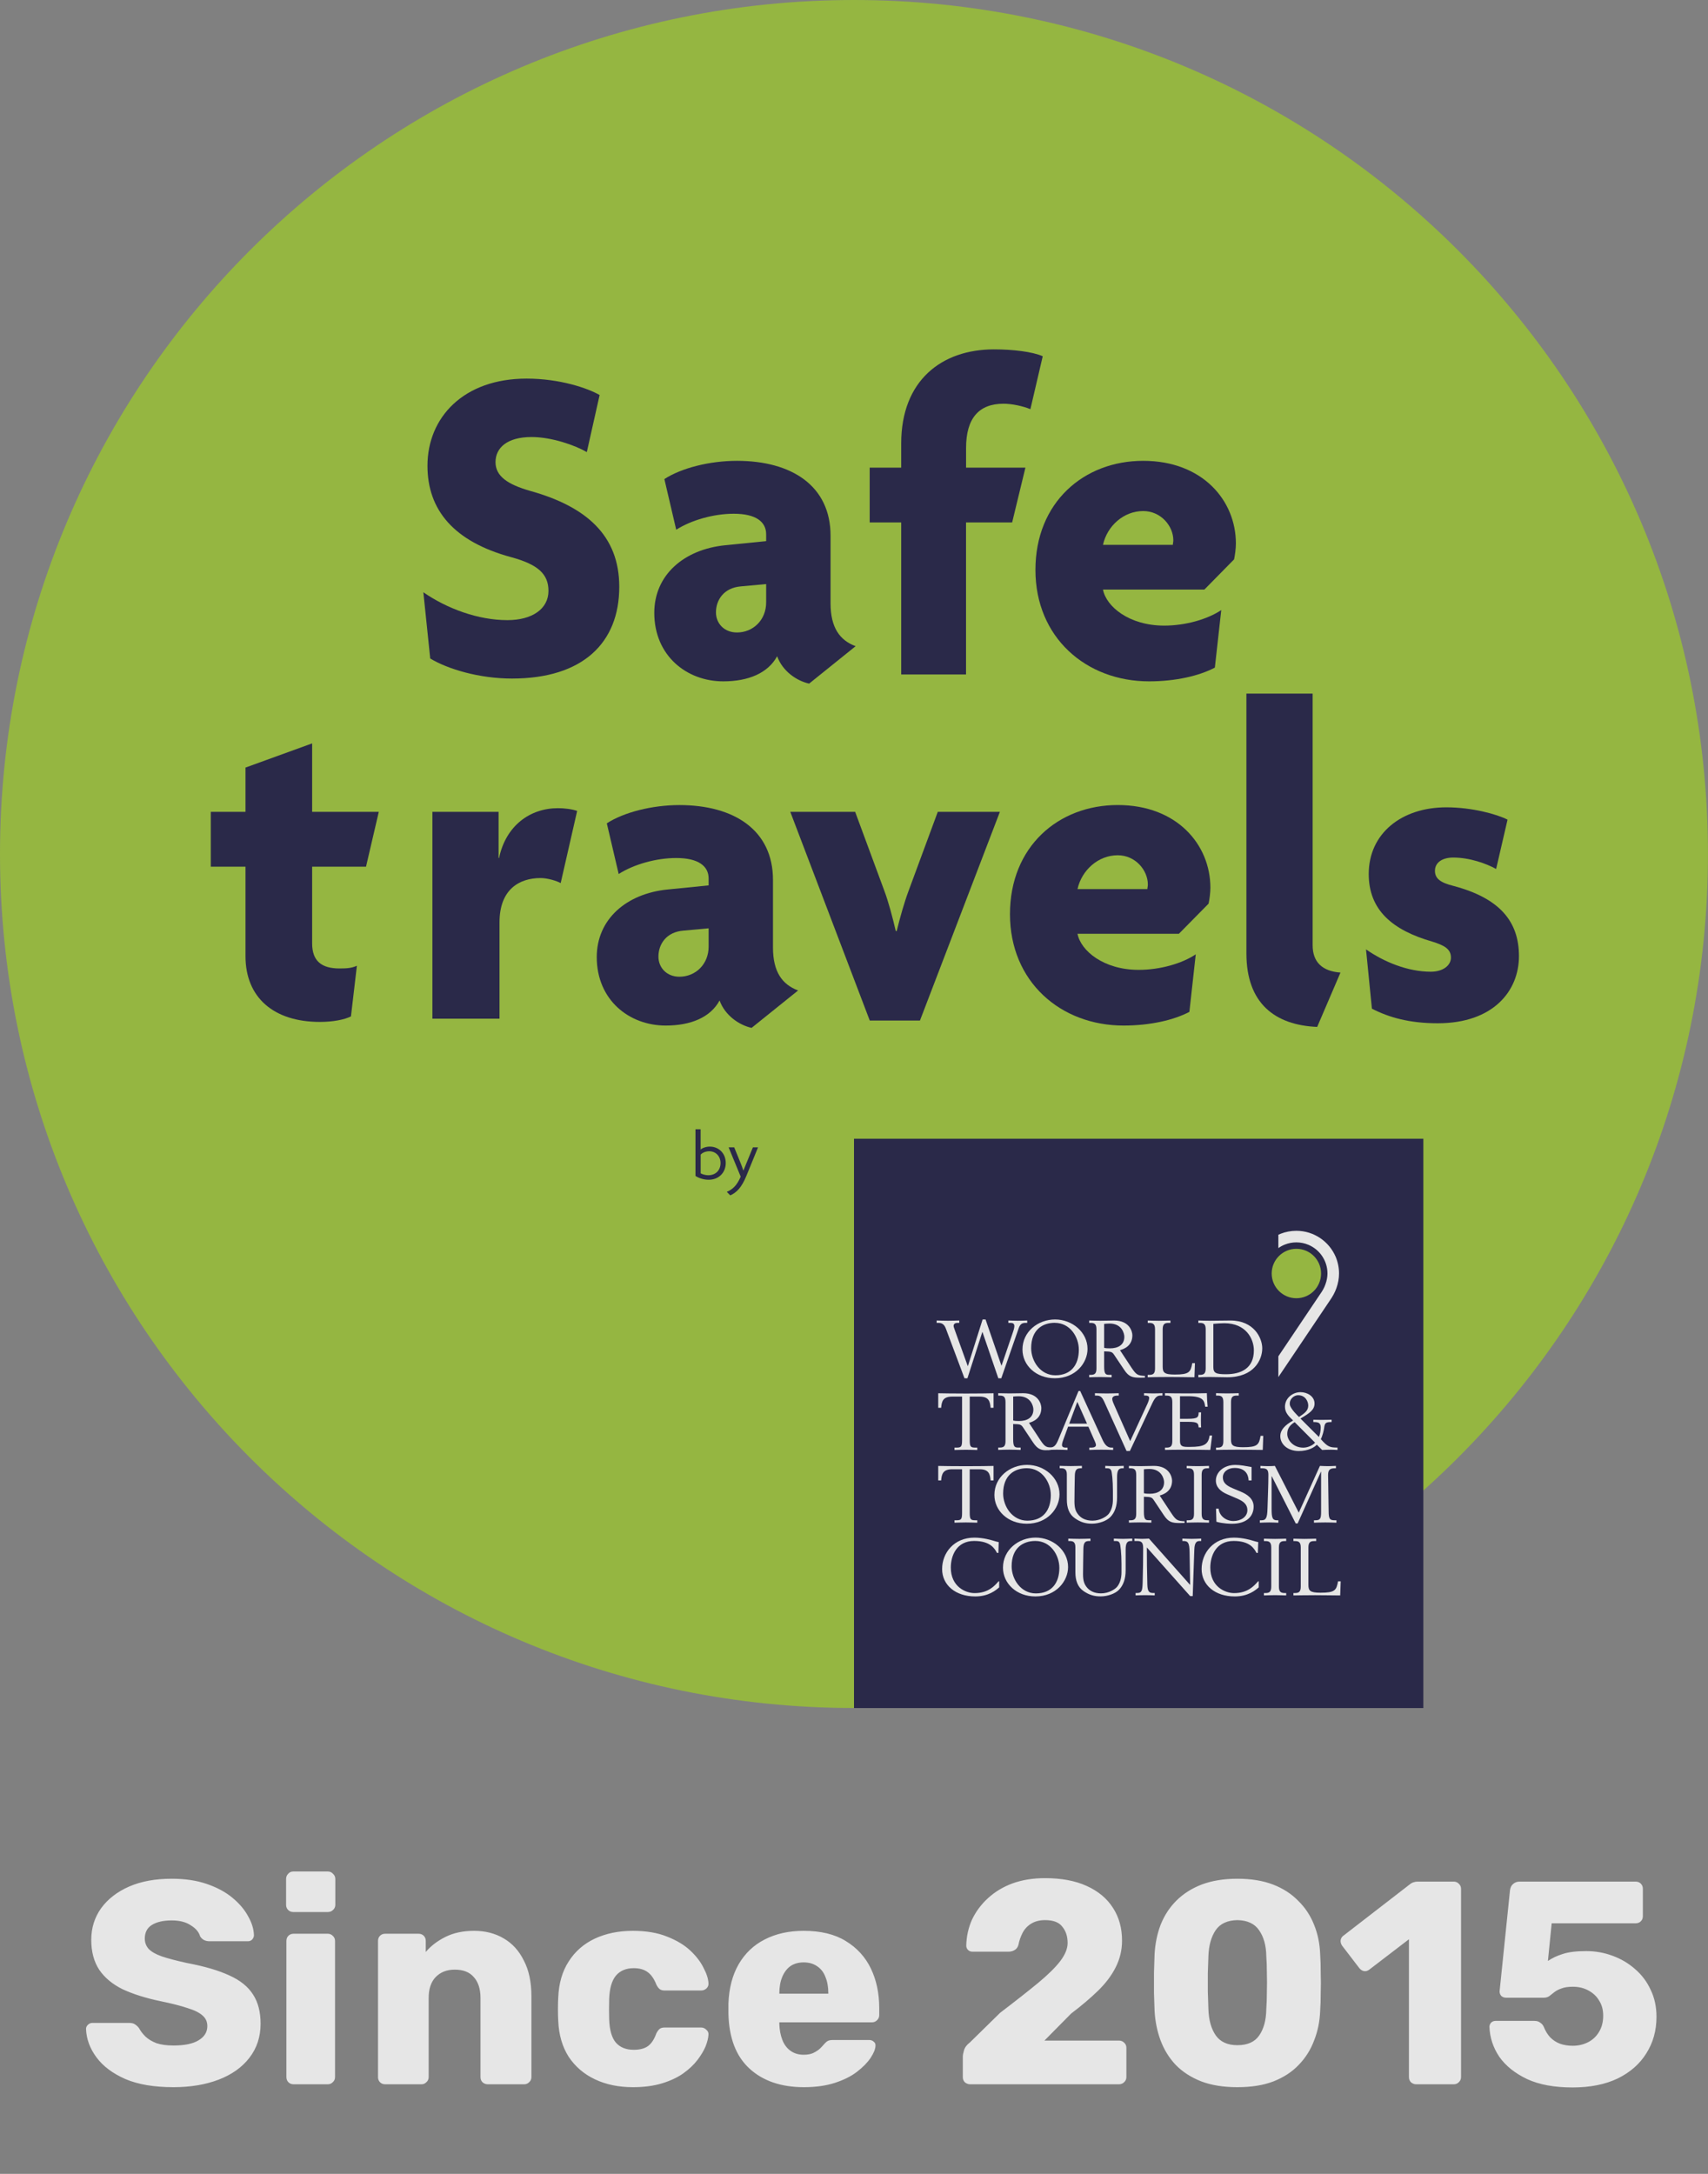 <svg width="44" height="56" viewBox="0 0 44 56" fill="none" xmlns="http://www.w3.org/2000/svg">
<rect x="0" y="0" width="44" height="56" fill="#808080" stroke="none"/>
<g opacity="0.8">
<g clip-path="url(#clip0_147_52961)">
<path d="M22 43.999C34.15 43.999 43.999 34.15 43.999 22C43.999 9.85 34.15 0 22 0C9.85 0 0 9.85 0 22C0 34.15 9.85 43.999 22 43.999Z" fill="#9AC331"/>
<path d="M36.667 29.334H22V44H36.667V29.334Z" fill="#14133B"/>
<path d="M24.13 34.017C24.215 34.019 24.321 34.023 24.421 34.023C24.521 34.023 24.616 34.019 24.712 34.017V34.078H24.672C24.618 34.078 24.566 34.094 24.566 34.157C24.566 34.179 24.58 34.215 24.596 34.261L24.929 35.187H24.935L25.313 33.99H25.389L25.797 35.177H25.802L26.086 34.343C26.102 34.3 26.131 34.212 26.131 34.163C26.131 34.098 26.095 34.078 26.028 34.078H25.976V34.017C26.044 34.019 26.137 34.023 26.22 34.023C26.303 34.023 26.383 34.019 26.462 34.017V34.078H26.422C26.335 34.078 26.28 34.105 26.242 34.218L25.794 35.505H25.718L25.31 34.315H25.305L24.922 35.505H24.846L24.366 34.224C24.321 34.105 24.255 34.078 24.173 34.078H24.129V34.017H24.13Z" fill="white"/>
<path d="M27.18 33.99C27.626 33.99 28.016 34.321 28.016 34.748C28.016 35.109 27.711 35.505 27.173 35.505C26.689 35.505 26.34 35.171 26.34 34.764C26.34 34.306 26.738 33.99 27.18 33.99ZM27.173 34.076C26.859 34.076 26.564 34.253 26.564 34.729C26.564 35.062 26.802 35.428 27.187 35.428C27.601 35.428 27.792 35.148 27.792 34.77C27.792 34.44 27.566 34.077 27.174 34.077" fill="white"/>
<path d="M28.059 35.417H28.098C28.202 35.417 28.246 35.382 28.246 35.249V34.247C28.246 34.114 28.202 34.079 28.098 34.079H28.059V34.017C28.137 34.019 28.245 34.023 28.346 34.023C28.495 34.023 28.604 34.017 28.702 34.017C29.098 34.017 29.171 34.302 29.171 34.397C29.171 34.666 28.965 34.748 28.852 34.781L29.152 35.237C29.276 35.421 29.311 35.434 29.494 35.444V35.487C29.451 35.487 29.411 35.49 29.369 35.49C29.171 35.49 29.079 35.467 28.961 35.288L28.698 34.896C28.646 34.82 28.618 34.817 28.444 34.812V35.2C28.444 35.395 28.483 35.417 28.572 35.417H28.637V35.479C28.538 35.478 28.444 35.473 28.346 35.473C28.247 35.473 28.137 35.477 28.059 35.479V35.417ZM28.444 34.72C28.482 34.733 28.538 34.734 28.596 34.734C28.797 34.734 28.964 34.65 28.964 34.437C28.964 34.346 28.897 34.095 28.585 34.095C28.532 34.095 28.489 34.1 28.444 34.104V34.721V34.72Z" fill="white"/>
<path d="M29.567 35.417H29.607C29.71 35.417 29.755 35.383 29.755 35.25V34.248C29.755 34.114 29.71 34.079 29.607 34.079H29.567V34.018C29.645 34.019 29.753 34.024 29.854 34.024C29.955 34.024 30.047 34.019 30.152 34.018V34.079H30.1C29.997 34.079 29.952 34.114 29.952 34.248V35.202C29.952 35.355 29.988 35.409 30.264 35.409C30.631 35.409 30.674 35.349 30.714 35.115H30.783L30.77 35.479C30.573 35.476 30.319 35.472 30.122 35.472C29.86 35.472 29.644 35.476 29.566 35.479V35.417L29.567 35.417Z" fill="white"/>
<path d="M30.871 35.417H30.912C31.014 35.417 31.06 35.382 31.06 35.249V34.247C31.06 34.114 31.014 34.079 30.912 34.079H30.871V34.017C30.95 34.019 31.057 34.023 31.158 34.023C31.338 34.023 31.519 34.017 31.698 34.017C32.304 34.017 32.517 34.468 32.517 34.733C32.517 35.033 32.301 35.479 31.616 35.479C31.479 35.479 31.317 35.472 31.158 35.472C31.058 35.472 30.95 35.476 30.871 35.479V35.416V35.417ZM31.257 35.215C31.257 35.374 31.328 35.401 31.584 35.401C31.977 35.401 32.301 35.245 32.301 34.787C32.301 34.487 32.097 34.087 31.542 34.087C31.448 34.087 31.353 34.095 31.257 34.103V35.215Z" fill="white"/>
<path d="M24.589 37.291H24.641C24.762 37.291 24.784 37.265 24.784 37.096V35.977H24.528C24.288 35.977 24.259 36.104 24.245 36.265H24.17V35.891C24.237 35.893 24.591 35.898 24.883 35.898C25.151 35.898 25.519 35.894 25.595 35.891V36.265H25.519C25.505 36.105 25.476 35.977 25.237 35.977H24.981V37.096C24.981 37.265 25.003 37.291 25.124 37.291H25.176V37.353C25.091 37.351 24.995 37.347 24.883 37.347C24.77 37.347 24.674 37.351 24.589 37.353V37.291Z" fill="white"/>
<path d="M25.715 37.29H25.755C25.859 37.29 25.903 37.255 25.903 37.122V36.12C25.903 35.986 25.859 35.951 25.755 35.951H25.715V35.89C25.794 35.891 25.901 35.895 26.001 35.895C26.151 35.895 26.26 35.89 26.358 35.89C26.755 35.89 26.826 36.174 26.826 36.269C26.826 36.538 26.62 36.621 26.508 36.653L26.808 37.109C26.932 37.294 26.967 37.283 27.149 37.294V37.337C27.118 37.345 27.042 37.352 26.999 37.356C26.834 37.368 26.734 37.339 26.615 37.161L26.354 36.769C26.302 36.692 26.272 36.688 26.1 36.684V37.072C26.1 37.267 26.138 37.29 26.228 37.29H26.293V37.351C26.195 37.349 26.1 37.344 26.001 37.344C25.903 37.344 25.793 37.348 25.715 37.351V37.29V37.29ZM26.101 36.592C26.139 36.604 26.195 36.606 26.253 36.606C26.455 36.606 26.621 36.522 26.621 36.309C26.621 36.218 26.553 35.968 26.242 35.968C26.189 35.968 26.146 35.972 26.101 35.976V36.592Z" fill="white"/>
<path d="M27.002 37.291H27.029C27.152 37.291 27.202 37.24 27.271 37.069L27.784 35.833H27.827L28.403 37.091C28.457 37.21 28.526 37.291 28.629 37.291H28.676V37.352C28.591 37.348 28.489 37.345 28.372 37.345C28.255 37.345 28.146 37.348 28.062 37.352V37.291H28.118C28.189 37.291 28.233 37.268 28.233 37.224C28.233 37.196 28.21 37.14 28.201 37.122L28.038 36.752H27.515L27.396 37.077C27.381 37.117 27.358 37.179 27.358 37.224C27.358 37.261 27.381 37.291 27.451 37.291H27.5V37.352C27.422 37.348 27.33 37.345 27.224 37.345C27.139 37.345 27.056 37.348 27.002 37.352V37.291ZM27.753 36.112L27.544 36.674H28.003L27.753 36.112Z" fill="white"/>
<path d="M28.208 35.89C28.298 35.892 28.41 35.896 28.515 35.896C28.62 35.896 28.727 35.892 28.82 35.89V35.951H28.788C28.685 35.951 28.653 35.993 28.653 36.035C28.653 36.072 28.667 36.112 28.7 36.187L29.115 37.124L29.557 36.168C29.584 36.109 29.604 36.051 29.604 36.01C29.604 35.969 29.566 35.95 29.514 35.95H29.472V35.889C29.541 35.891 29.628 35.895 29.709 35.895C29.789 35.895 29.868 35.892 29.946 35.889V35.95H29.904C29.821 35.95 29.765 35.977 29.686 36.144L29.107 37.378H29.021L28.45 36.117C28.392 35.99 28.351 35.951 28.25 35.951H28.207V35.89H28.208Z" fill="white"/>
<path d="M30.012 37.291H30.052C30.156 37.291 30.2 37.256 30.2 37.122V36.12C30.2 35.986 30.156 35.951 30.052 35.951H30.012V35.889C30.083 35.891 30.339 35.895 30.563 35.895C30.828 35.895 30.933 35.892 31.09 35.889C31.094 36.016 31.098 36.128 31.11 36.238H31.047C31.025 36.094 31.009 35.967 30.612 35.967H30.398V36.549H30.592C30.866 36.549 30.874 36.506 30.879 36.384H30.942C30.939 36.431 30.937 36.495 30.937 36.585C30.937 36.666 30.939 36.731 30.942 36.772H30.879C30.868 36.669 30.865 36.627 30.612 36.627H30.398V37.119C30.398 37.242 30.447 37.273 30.591 37.273H30.651C31.028 37.273 31.126 37.207 31.162 36.98H31.225C31.209 37.107 31.196 37.226 31.179 37.351C31.045 37.349 30.805 37.345 30.563 37.345C30.285 37.345 30.083 37.349 30.012 37.351V37.289V37.291Z" fill="white"/>
<path d="M31.326 37.291H31.367C31.469 37.291 31.515 37.256 31.515 37.122V36.12C31.515 35.986 31.469 35.951 31.367 35.951H31.326V35.889C31.405 35.891 31.512 35.895 31.613 35.895C31.714 35.895 31.806 35.892 31.912 35.889V35.951H31.86C31.756 35.951 31.712 35.986 31.712 36.12V37.074C31.712 37.228 31.748 37.281 32.024 37.281C32.391 37.281 32.434 37.221 32.474 36.988H32.543L32.53 37.351C32.332 37.349 32.079 37.345 31.882 37.345C31.62 37.345 31.405 37.349 31.326 37.351V37.289V37.291Z" fill="white"/>
<path d="M33.831 36.572C33.892 36.573 33.943 36.577 34.031 36.577C34.17 36.577 34.246 36.573 34.304 36.572V36.633C34.148 36.633 34.129 36.651 34.109 36.799C34.102 36.848 34.071 36.986 34.026 37.073C34.201 37.272 34.259 37.29 34.455 37.29V37.352C34.407 37.349 34.347 37.345 34.291 37.345C34.19 37.345 34.125 37.349 34.06 37.352L33.923 37.217C33.856 37.286 33.704 37.379 33.457 37.379C33.17 37.379 32.982 37.202 32.982 36.997C32.982 36.836 33.099 36.714 33.312 36.592C33.204 36.49 33.102 36.392 33.102 36.241C33.102 36.013 33.302 35.863 33.503 35.863C33.675 35.863 33.864 35.968 33.864 36.156C33.864 36.315 33.74 36.404 33.501 36.542L33.976 37.017C34.005 36.957 34.023 36.855 34.023 36.772C34.023 36.645 33.953 36.633 33.833 36.633V36.572H33.831ZM33.352 36.635C33.202 36.726 33.161 36.828 33.161 36.939C33.161 37.095 33.313 37.292 33.573 37.292C33.701 37.292 33.83 37.224 33.877 37.163L33.351 36.634L33.352 36.635ZM33.444 35.941C33.336 35.941 33.213 36.038 33.227 36.179C33.237 36.286 33.439 36.479 33.464 36.502C33.598 36.412 33.702 36.344 33.702 36.209C33.702 36.1 33.626 35.942 33.445 35.942" fill="white"/>
<path d="M24.589 39.163H24.641C24.762 39.163 24.784 39.137 24.784 38.968V37.849H24.528C24.288 37.849 24.259 37.977 24.245 38.137H24.17V37.763C24.237 37.766 24.591 37.77 24.883 37.77C25.151 37.77 25.519 37.766 25.595 37.763V38.137H25.519C25.505 37.977 25.476 37.849 25.237 37.849H24.981V38.968C24.981 39.137 25.003 39.163 25.124 39.163H25.176V39.225C25.091 39.224 24.995 39.219 24.883 39.219C24.77 39.219 24.674 39.224 24.589 39.225V39.163Z" fill="white"/>
<path d="M26.458 37.736C26.904 37.736 27.294 38.067 27.294 38.494C27.294 38.855 26.989 39.252 26.451 39.252C25.967 39.252 25.617 38.917 25.617 38.511C25.617 38.052 26.017 37.736 26.458 37.736ZM26.452 37.822C26.138 37.822 25.842 37.999 25.842 38.475C25.842 38.808 26.08 39.173 26.465 39.173C26.88 39.173 27.07 38.894 27.07 38.516C27.07 38.185 26.844 37.822 26.452 37.822Z" fill="white"/>
<path d="M27.87 37.824H27.827C27.742 37.828 27.69 37.855 27.688 38.027C27.685 38.243 27.679 38.461 27.679 38.676C27.679 38.85 27.71 38.931 27.771 39.009C27.84 39.101 27.959 39.173 28.144 39.173C28.342 39.173 28.511 39.064 28.563 38.996C28.634 38.904 28.67 38.776 28.67 38.631V38.413C28.67 38.138 28.644 37.918 28.626 37.879C28.601 37.832 28.576 37.824 28.52 37.824H28.473V37.761C28.536 37.764 28.626 37.768 28.708 37.768C28.791 37.768 28.867 37.763 28.948 37.761V37.824H28.914C28.834 37.824 28.777 37.852 28.777 38.047V38.573C28.777 38.792 28.722 38.961 28.602 39.082C28.509 39.177 28.315 39.251 28.129 39.251C27.966 39.251 27.836 39.212 27.695 39.114C27.542 39.012 27.483 38.842 27.483 38.628V37.981C27.483 37.85 27.421 37.823 27.339 37.823H27.299V37.761C27.391 37.763 27.487 37.767 27.586 37.767C27.685 37.767 27.776 37.762 27.871 37.761V37.823L27.87 37.824Z" fill="white"/>
<path d="M29.082 39.163H29.122C29.225 39.163 29.27 39.128 29.27 38.995V37.993C29.27 37.859 29.225 37.824 29.122 37.824H29.082V37.762C29.16 37.765 29.268 37.769 29.369 37.769C29.52 37.769 29.627 37.762 29.726 37.762C30.122 37.762 30.194 38.048 30.194 38.142C30.194 38.41 29.988 38.493 29.875 38.526L30.176 38.982C30.299 39.167 30.335 39.179 30.516 39.189V39.232C30.474 39.232 30.433 39.234 30.39 39.234C30.194 39.234 30.101 39.212 29.982 39.033L29.721 38.641C29.669 38.566 29.64 38.562 29.468 38.557V38.945C29.468 39.14 29.506 39.162 29.596 39.162H29.66V39.224C29.562 39.222 29.468 39.218 29.369 39.218C29.27 39.218 29.161 39.222 29.082 39.224V39.162V39.163ZM29.468 38.465C29.506 38.478 29.562 38.48 29.62 38.48C29.822 38.48 29.988 38.395 29.988 38.182C29.988 38.092 29.92 37.841 29.609 37.841C29.555 37.841 29.512 37.845 29.468 37.849V38.465Z" fill="white"/>
<path d="M30.57 39.163H30.611C30.714 39.163 30.759 39.128 30.759 38.995V37.993C30.759 37.859 30.713 37.824 30.611 37.824H30.57V37.762C30.649 37.765 30.756 37.769 30.858 37.769C30.959 37.769 31.05 37.765 31.145 37.762V37.824H31.104C31.001 37.824 30.956 37.859 30.956 37.993V38.995C30.956 39.129 31.001 39.163 31.104 39.163H31.145V39.225C31.05 39.223 30.956 39.219 30.858 39.219C30.759 39.219 30.649 39.223 30.57 39.225V39.163Z" fill="white"/>
<path d="M32.242 38.137H32.165C32.163 38.071 32.145 37.815 31.807 37.815C31.621 37.815 31.502 37.924 31.502 38.057C31.502 38.177 31.569 38.26 31.755 38.338L31.962 38.425C32.123 38.492 32.295 38.603 32.295 38.809C32.295 39.065 32.111 39.253 31.737 39.253C31.701 39.253 31.506 39.251 31.336 39.201L31.326 38.864H31.394C31.411 39.053 31.584 39.182 31.775 39.182C31.966 39.182 32.134 39.075 32.134 38.903C32.134 38.722 31.979 38.652 31.854 38.597L31.611 38.492C31.441 38.419 31.322 38.308 31.322 38.139C31.322 37.928 31.52 37.737 31.823 37.737C31.963 37.737 32.103 37.768 32.242 37.792V38.138V38.137Z" fill="white"/>
<path d="M32.458 39.163H32.498C32.608 39.163 32.646 39.112 32.652 38.861C32.659 38.576 32.675 38.288 32.675 37.993C32.675 37.855 32.629 37.824 32.511 37.824H32.47V37.762C32.539 37.765 32.593 37.769 32.663 37.769C32.732 37.769 32.815 37.765 32.842 37.762L33.458 38.967L34.003 37.762C34.075 37.765 34.145 37.769 34.209 37.769C34.273 37.769 34.346 37.765 34.415 37.762V37.824H34.386C34.282 37.824 34.213 37.846 34.213 37.993C34.213 38.098 34.222 38.612 34.227 38.923C34.228 39.128 34.253 39.163 34.383 39.163H34.428V39.225C34.354 39.223 34.26 39.219 34.141 39.219C34.021 39.219 33.926 39.223 33.849 39.225V39.163H33.883C34.008 39.163 34.033 39.126 34.033 38.946V37.911H34.029L33.429 39.244H33.379L32.763 38.03H32.758V38.873C32.758 39.096 32.778 39.164 32.901 39.164H32.932V39.226C32.877 39.224 32.795 39.219 32.695 39.219C32.595 39.219 32.523 39.224 32.455 39.226V39.164L32.458 39.163Z" fill="white"/>
<path d="M25.72 40.004H25.684C25.626 39.896 25.517 39.696 25.094 39.696C24.639 39.696 24.494 40.08 24.494 40.381C24.494 40.871 24.872 41.039 25.105 41.039C25.458 41.039 25.619 40.856 25.724 40.735H25.74V40.891C25.662 40.96 25.471 41.125 25.124 41.125C24.615 41.125 24.27 40.832 24.27 40.419C24.27 40.006 24.572 39.61 25.103 39.61C25.325 39.61 25.538 39.673 25.616 39.697C25.658 39.709 25.701 39.723 25.728 39.725L25.72 40.005V40.004Z" fill="white"/>
<path d="M26.679 39.609C27.125 39.609 27.515 39.94 27.515 40.367C27.515 40.728 27.209 41.125 26.672 41.125C26.187 41.125 25.838 40.79 25.838 40.384C25.838 39.926 26.237 39.609 26.679 39.609ZM26.672 39.696C26.358 39.696 26.061 39.872 26.061 40.348C26.061 40.682 26.299 41.047 26.684 41.047C27.099 41.047 27.29 40.767 27.29 40.39C27.29 40.059 27.063 39.696 26.672 39.696Z" fill="white"/>
<path d="M28.091 39.697H28.048C27.963 39.701 27.911 39.728 27.909 39.9C27.907 40.116 27.9 40.334 27.9 40.549C27.9 40.723 27.932 40.804 27.992 40.882C28.061 40.974 28.18 41.046 28.364 41.046C28.564 41.046 28.732 40.937 28.783 40.87C28.855 40.778 28.891 40.65 28.891 40.505V40.287C28.891 40.011 28.864 39.792 28.846 39.753C28.822 39.706 28.797 39.697 28.741 39.697H28.694V39.635C28.756 39.637 28.846 39.642 28.929 39.642C29.012 39.642 29.088 39.637 29.168 39.635V39.697H29.135C29.055 39.697 28.998 39.726 28.998 39.921V40.447C28.998 40.666 28.942 40.835 28.824 40.956C28.73 41.051 28.538 41.124 28.352 41.124C28.188 41.124 28.058 41.085 27.916 40.989C27.764 40.886 27.703 40.716 27.703 40.502V39.856C27.703 39.724 27.643 39.698 27.56 39.698H27.52V39.636C27.612 39.638 27.708 39.642 27.807 39.642C27.905 39.642 27.998 39.638 28.091 39.636V39.698L28.091 39.697Z" fill="white"/>
<path d="M29.254 41.036H29.29C29.408 41.036 29.429 40.991 29.436 40.776C29.445 40.505 29.449 40.114 29.449 39.876C29.449 39.728 29.4 39.697 29.287 39.697H29.225V39.635C29.285 39.637 29.353 39.642 29.422 39.642C29.485 39.642 29.543 39.637 29.599 39.635L30.655 40.824H30.659L30.645 39.983C30.64 39.747 30.607 39.697 30.486 39.697H30.459V39.635C30.528 39.637 30.618 39.642 30.702 39.642C30.785 39.642 30.863 39.637 30.944 39.635V39.697H30.908C30.838 39.697 30.773 39.72 30.767 39.919L30.726 41.116H30.66L29.548 39.867H29.544C29.544 40.186 29.548 40.502 29.557 40.82C29.562 40.989 29.598 41.036 29.703 41.036H29.747V41.098C29.673 41.096 29.583 41.092 29.501 41.092C29.418 41.092 29.323 41.096 29.254 41.098V41.036Z" fill="white"/>
<path d="M32.405 40.004H32.369C32.311 39.896 32.204 39.696 31.78 39.696C31.325 39.696 31.179 40.08 31.179 40.381C31.179 40.871 31.558 41.039 31.791 41.039C32.143 41.039 32.304 40.856 32.41 40.735H32.426V40.891C32.348 40.96 32.157 41.125 31.809 41.125C31.301 41.125 30.955 40.832 30.955 40.419C30.955 40.006 31.258 39.61 31.789 39.61C32.011 39.61 32.224 39.673 32.302 39.697C32.345 39.709 32.387 39.723 32.414 39.725L32.404 40.005L32.405 40.004Z" fill="white"/>
<path d="M32.56 41.037H32.601C32.704 41.037 32.749 41.002 32.749 40.869V39.867C32.749 39.734 32.704 39.699 32.601 39.699H32.56V39.637C32.639 39.638 32.747 39.643 32.848 39.643C32.949 39.643 33.04 39.638 33.134 39.637V39.699H33.094C32.991 39.699 32.946 39.734 32.946 39.867V40.869C32.946 41.002 32.991 41.037 33.094 41.037H33.134V41.099C33.04 41.097 32.946 41.092 32.848 41.092C32.749 41.092 32.639 41.097 32.56 41.099V41.037Z" fill="white"/>
<path d="M33.32 41.037H33.361C33.464 41.037 33.509 41.002 33.509 40.869V39.867C33.509 39.734 33.464 39.699 33.361 39.699H33.32V39.637C33.399 39.638 33.506 39.643 33.608 39.643C33.709 39.643 33.801 39.638 33.906 39.637V39.699H33.854C33.751 39.699 33.706 39.734 33.706 39.867V40.822C33.706 40.976 33.742 41.029 34.018 41.029C34.385 41.029 34.428 40.97 34.469 40.736H34.538L34.525 41.099C34.327 41.098 34.074 41.093 33.876 41.093C33.614 41.093 33.399 41.098 33.32 41.099V41.037V41.037Z" fill="white"/>
<path d="M34.427 33.184C34.47 33.064 34.495 32.935 34.495 32.805C34.495 32.654 34.464 32.509 34.409 32.377C34.325 32.18 34.186 32.012 34.01 31.894C33.834 31.775 33.622 31.706 33.395 31.706C33.253 31.706 33.116 31.733 32.991 31.782C32.971 31.79 32.952 31.799 32.932 31.808V32.151C32.984 32.115 33.041 32.083 33.101 32.06C33.192 32.024 33.291 32.004 33.395 32.004C33.507 32.004 33.612 32.027 33.707 32.067C33.85 32.128 33.974 32.229 34.06 32.358C34.146 32.486 34.197 32.639 34.197 32.805C34.197 32.894 34.179 32.992 34.145 33.084C34.113 33.175 34.071 33.249 34.018 33.324L34.013 33.331L32.932 34.939V35.474L34.257 33.504C34.325 33.407 34.386 33.301 34.427 33.184Z" fill="white"/>
<path d="M34.032 32.806C34.032 33.158 33.748 33.443 33.396 33.443C33.044 33.443 32.76 33.157 32.76 32.806C32.76 32.456 33.044 32.17 33.396 32.17C33.748 32.17 34.032 32.455 34.032 32.806Z" fill="#9AC331"/>
<path d="M9.429 22.326H8.041V24.302C8.041 24.761 8.288 24.948 8.747 24.948C8.946 24.948 9.064 24.937 9.194 24.878L9.041 26.183C8.876 26.266 8.582 26.325 8.241 26.325C7.041 26.325 6.324 25.689 6.324 24.631V22.326H5.43V20.914H6.324V19.773L8.041 19.15V20.914H9.758L9.429 22.326Z" fill="#14133B"/>
<path d="M14.444 22.749C14.339 22.69 14.103 22.619 13.927 22.619C13.374 22.619 12.868 22.914 12.868 23.76V26.242H11.139V20.913H12.844V22.102H12.856C13.033 21.266 13.656 20.819 14.374 20.819C14.538 20.819 14.738 20.843 14.868 20.89L14.444 22.748V22.749Z" fill="#14133B"/>
<path d="M19.36 26.478C19.043 26.407 18.678 26.161 18.537 25.773C18.302 26.208 17.796 26.419 17.149 26.419C16.208 26.419 15.373 25.761 15.373 24.655C15.373 23.679 16.137 23.02 17.196 22.914L18.255 22.808V22.631C18.255 22.314 17.996 22.103 17.42 22.103C16.902 22.103 16.326 22.267 15.938 22.515L15.632 21.209C16.067 20.927 16.797 20.739 17.502 20.739C18.914 20.739 19.913 21.386 19.913 22.668V24.409C19.913 25.033 20.149 25.362 20.56 25.515L19.36 26.48V26.478ZM18.255 23.914L17.608 23.973C17.161 24.008 16.962 24.326 16.962 24.643C16.962 24.925 17.173 25.161 17.502 25.161C17.914 25.161 18.255 24.844 18.255 24.385V23.915V23.914Z" fill="#14133B"/>
<path d="M23.7 26.29H22.406L20.359 20.914H22.03L22.782 22.949C22.888 23.231 22.994 23.631 23.076 23.984H23.1C23.183 23.642 23.3 23.231 23.406 22.949L24.158 20.914H25.758L23.699 26.29H23.7Z" fill="#14133B"/>
<path d="M31.134 23.279L30.369 24.055H27.758C27.841 24.49 28.428 24.984 29.334 24.984C29.887 24.984 30.452 24.82 30.804 24.584L30.64 26.066C30.24 26.278 29.628 26.419 28.946 26.419C27.323 26.419 26.018 25.29 26.018 23.549C26.018 21.809 27.264 20.738 28.794 20.738C30.323 20.738 31.181 21.762 31.181 22.868C31.181 22.997 31.158 23.173 31.134 23.28L31.134 23.279ZM28.793 22.032C28.287 22.032 27.864 22.421 27.758 22.903H29.558C29.558 22.868 29.57 22.832 29.57 22.785C29.57 22.421 29.253 22.032 28.794 22.032H28.793Z" fill="#14133B"/>
<path d="M33.932 26.454C32.839 26.407 32.109 25.843 32.109 24.56V17.868H33.815V24.349C33.815 24.784 34.062 25.019 34.532 25.054L33.932 26.454Z" fill="#14133B"/>
<path d="M37.036 26.36C36.306 26.36 35.777 26.208 35.342 25.984L35.19 24.456C35.66 24.785 36.271 25.032 36.86 25.032C37.177 25.032 37.378 24.867 37.378 24.668C37.378 24.444 37.201 24.351 36.896 24.256C35.872 23.962 35.26 23.445 35.26 22.515C35.26 21.468 36.107 20.797 37.26 20.797C37.919 20.797 38.565 20.974 38.836 21.115L38.542 22.385C38.284 22.244 37.86 22.091 37.437 22.091C37.154 22.091 36.966 22.22 36.966 22.432C36.966 22.632 37.107 22.737 37.437 22.82C38.636 23.137 39.13 23.737 39.13 24.631C39.13 25.525 38.471 26.36 37.036 26.36H37.036Z" fill="#14133B"/>
<path d="M18.254 30.391C18.114 30.391 17.98 30.338 17.916 30.292V29.09H18.049V29.614C18.085 29.576 18.186 29.537 18.284 29.537C18.521 29.537 18.696 29.715 18.696 29.959C18.696 30.203 18.522 30.391 18.254 30.391ZM18.272 29.657C18.159 29.657 18.081 29.708 18.05 29.743V30.225C18.085 30.246 18.168 30.275 18.242 30.275C18.439 30.275 18.56 30.147 18.562 29.962C18.562 29.784 18.438 29.657 18.272 29.657Z" fill="#14133B"/>
<path d="M19.226 30.295C19.105 30.589 18.976 30.722 18.812 30.793L18.723 30.703C18.875 30.639 18.985 30.536 19.081 30.311L18.77 29.556H18.914L19.075 29.952C19.098 30.009 19.128 30.085 19.149 30.153H19.152C19.178 30.089 19.212 30.008 19.233 29.953L19.396 29.556H19.528L19.226 30.295Z" fill="#14133B"/>
<path d="M13.188 17.48C12.341 17.48 11.53 17.234 11.083 16.963L10.906 15.257C11.518 15.68 12.318 15.975 13.071 15.975C13.717 15.975 14.129 15.68 14.129 15.222C14.129 14.787 13.859 14.54 13.164 14.352C11.694 13.952 11.012 13.141 11.012 11.999C11.012 10.753 11.941 9.753 13.565 9.753C14.424 9.753 15.141 10 15.447 10.176L15.117 11.646C14.812 11.469 14.211 11.258 13.694 11.258C13.059 11.258 12.765 11.54 12.765 11.905C12.765 12.269 13.082 12.481 13.659 12.646C15.094 13.046 15.953 13.787 15.953 15.116C15.953 16.562 15.012 17.48 13.189 17.48L13.188 17.48Z" fill="#14133B"/>
<path d="M20.843 17.61C20.526 17.54 20.16 17.293 20.02 16.905C19.784 17.34 19.278 17.552 18.632 17.552C17.691 17.552 16.855 16.893 16.855 15.787C16.855 14.811 17.62 14.153 18.679 14.046L19.737 13.94V13.764C19.737 13.446 19.479 13.234 18.902 13.234C18.384 13.234 17.808 13.399 17.42 13.646L17.115 12.341C17.55 12.058 18.279 11.871 18.985 11.871C20.397 11.871 21.396 12.517 21.396 13.8V15.541C21.396 16.164 21.631 16.494 22.042 16.646L20.843 17.611V17.61ZM19.737 15.046L19.091 15.105C18.644 15.14 18.444 15.458 18.444 15.775C18.444 16.058 18.655 16.293 18.985 16.293C19.397 16.293 19.737 15.976 19.737 15.517V15.047V15.046Z" fill="#14133B"/>
<path d="M26.546 10.541C26.346 10.459 26.064 10.4 25.852 10.4C25.216 10.4 24.887 10.776 24.887 11.541V12.046H26.416L26.074 13.458H24.886V17.375H23.216V13.458H22.404V12.046H23.216V11.423C23.216 9.799 24.262 9 25.604 9C26.097 9 26.591 9.059 26.862 9.177L26.544 10.541H26.546Z" fill="#14133B"/>
<path d="M31.79 14.411L31.026 15.188H28.414C28.497 15.623 29.085 16.116 29.991 16.116C30.544 16.116 31.108 15.952 31.461 15.716L31.296 17.198C30.896 17.41 30.284 17.552 29.602 17.552C27.979 17.552 26.674 16.422 26.674 14.682C26.674 12.941 27.92 11.871 29.45 11.871C30.979 11.871 31.838 12.894 31.838 14C31.838 14.13 31.814 14.305 31.791 14.412L31.79 14.411ZM29.449 13.165C28.943 13.165 28.52 13.553 28.414 14.035H30.214C30.214 14 30.226 13.964 30.226 13.917C30.226 13.553 29.909 13.165 29.45 13.165H29.449Z" fill="#14133B"/>
</g>
<path d="M4.469 53.767C3.971 53.767 3.559 53.697 3.231 53.558C2.902 53.413 2.654 53.227 2.485 52.998C2.316 52.77 2.226 52.526 2.216 52.267C2.216 52.228 2.231 52.193 2.261 52.163C2.296 52.128 2.336 52.111 2.38 52.111H3.32C3.39 52.111 3.442 52.123 3.477 52.148C3.516 52.173 3.551 52.205 3.581 52.245C3.621 52.32 3.676 52.392 3.745 52.461C3.82 52.531 3.914 52.588 4.029 52.633C4.148 52.673 4.295 52.693 4.469 52.693C4.757 52.693 4.973 52.648 5.117 52.558C5.266 52.469 5.341 52.347 5.341 52.193C5.341 52.084 5.301 51.994 5.222 51.924C5.142 51.85 5.013 51.785 4.834 51.73C4.66 51.671 4.426 51.611 4.133 51.551C3.755 51.472 3.432 51.37 3.163 51.246C2.9 51.117 2.699 50.95 2.559 50.746C2.42 50.537 2.351 50.279 2.351 49.971C2.351 49.667 2.435 49.396 2.604 49.158C2.778 48.919 3.019 48.733 3.327 48.598C3.636 48.464 4.001 48.397 4.424 48.397C4.767 48.397 5.068 48.442 5.326 48.531C5.59 48.621 5.811 48.74 5.99 48.889C6.169 49.038 6.303 49.197 6.393 49.366C6.487 49.531 6.537 49.692 6.542 49.851C6.542 49.891 6.527 49.928 6.497 49.963C6.467 49.993 6.43 50.008 6.385 50.008H5.401C5.346 50.008 5.299 49.998 5.259 49.978C5.219 49.958 5.184 49.926 5.155 49.881C5.125 49.772 5.045 49.677 4.916 49.598C4.792 49.513 4.628 49.471 4.424 49.471C4.205 49.471 4.033 49.511 3.909 49.59C3.79 49.665 3.73 49.782 3.73 49.941C3.73 50.04 3.763 50.127 3.827 50.202C3.897 50.276 4.009 50.341 4.163 50.396C4.322 50.45 4.538 50.507 4.812 50.567C5.264 50.652 5.629 50.758 5.908 50.888C6.186 51.012 6.39 51.176 6.519 51.38C6.649 51.579 6.713 51.83 6.713 52.133C6.713 52.471 6.616 52.765 6.422 53.013C6.234 53.257 5.97 53.443 5.632 53.573C5.294 53.702 4.906 53.767 4.469 53.767ZM7.564 53.692C7.51 53.692 7.465 53.675 7.43 53.64C7.395 53.605 7.378 53.56 7.378 53.505V50C7.378 49.946 7.395 49.901 7.43 49.866C7.465 49.831 7.51 49.814 7.564 49.814H8.444C8.494 49.814 8.536 49.831 8.571 49.866C8.611 49.901 8.631 49.946 8.631 50V53.505C8.631 53.56 8.611 53.605 8.571 53.64C8.536 53.675 8.494 53.692 8.444 53.692H7.564ZM7.557 49.255C7.502 49.255 7.457 49.237 7.423 49.202C7.388 49.167 7.37 49.123 7.37 49.068V48.404C7.37 48.35 7.388 48.305 7.423 48.27C7.457 48.23 7.502 48.21 7.557 48.21H8.444C8.499 48.21 8.544 48.23 8.579 48.27C8.618 48.305 8.638 48.35 8.638 48.404V49.068C8.638 49.123 8.618 49.167 8.579 49.202C8.544 49.237 8.499 49.255 8.444 49.255H7.557ZM9.924 53.692C9.869 53.692 9.825 53.675 9.79 53.64C9.755 53.605 9.738 53.56 9.738 53.505V50C9.738 49.946 9.755 49.901 9.79 49.866C9.825 49.831 9.869 49.814 9.924 49.814H10.782C10.836 49.814 10.881 49.831 10.916 49.866C10.951 49.901 10.968 49.946 10.968 50V50.284C11.097 50.13 11.266 50 11.475 49.896C11.684 49.791 11.93 49.739 12.213 49.739C12.502 49.739 12.755 49.804 12.974 49.933C13.198 50.062 13.372 50.254 13.496 50.507C13.626 50.756 13.69 51.062 13.69 51.425V53.505C13.69 53.56 13.67 53.605 13.63 53.64C13.596 53.675 13.553 53.692 13.504 53.692H12.564C12.514 53.692 12.47 53.675 12.43 53.64C12.395 53.605 12.378 53.56 12.378 53.505V51.469C12.378 51.236 12.32 51.057 12.206 50.932C12.097 50.803 11.933 50.739 11.714 50.739C11.51 50.739 11.346 50.803 11.222 50.932C11.102 51.057 11.043 51.236 11.043 51.469V53.505C11.043 53.56 11.023 53.605 10.983 53.64C10.948 53.675 10.906 53.692 10.856 53.692H9.924ZM16.305 53.767C15.937 53.767 15.611 53.699 15.328 53.565C15.044 53.431 14.818 53.237 14.649 52.983C14.485 52.725 14.396 52.417 14.381 52.059C14.376 51.979 14.373 51.88 14.373 51.76C14.373 51.636 14.376 51.534 14.381 51.455C14.396 51.092 14.485 50.783 14.649 50.53C14.813 50.271 15.037 50.075 15.32 49.941C15.609 49.806 15.937 49.739 16.305 49.739C16.648 49.739 16.941 49.789 17.185 49.888C17.428 49.983 17.627 50.102 17.782 50.246C17.936 50.391 18.05 50.54 18.125 50.694C18.204 50.843 18.246 50.975 18.251 51.089C18.256 51.139 18.239 51.184 18.199 51.223C18.159 51.258 18.115 51.276 18.065 51.276H17.118C17.063 51.276 17.021 51.263 16.991 51.238C16.961 51.213 16.934 51.176 16.909 51.126C16.849 50.972 16.772 50.863 16.678 50.798C16.588 50.734 16.471 50.701 16.327 50.701C16.128 50.701 15.974 50.766 15.865 50.895C15.76 51.025 15.703 51.223 15.693 51.492C15.688 51.691 15.688 51.867 15.693 52.021C15.703 52.295 15.76 52.494 15.865 52.618C15.974 52.742 16.128 52.804 16.327 52.804C16.481 52.804 16.603 52.772 16.693 52.708C16.782 52.643 16.854 52.533 16.909 52.379C16.934 52.33 16.961 52.292 16.991 52.267C17.021 52.243 17.063 52.23 17.118 52.23H18.065C18.115 52.23 18.159 52.25 18.199 52.29C18.239 52.325 18.256 52.367 18.251 52.417C18.246 52.501 18.221 52.601 18.177 52.715C18.132 52.824 18.062 52.941 17.968 53.065C17.873 53.19 17.749 53.307 17.595 53.416C17.446 53.52 17.264 53.605 17.051 53.669C16.837 53.734 16.588 53.767 16.305 53.767ZM20.711 53.767C20.125 53.767 19.657 53.607 19.309 53.289C18.961 52.971 18.78 52.499 18.765 51.872C18.765 51.837 18.765 51.793 18.765 51.738C18.765 51.683 18.765 51.641 18.765 51.611C18.78 51.218 18.867 50.883 19.026 50.604C19.19 50.321 19.414 50.107 19.697 49.963C19.985 49.814 20.321 49.739 20.704 49.739C21.141 49.739 21.502 49.826 21.785 50C22.073 50.174 22.29 50.41 22.434 50.709C22.578 51.007 22.65 51.348 22.65 51.73V51.91C22.65 51.964 22.63 52.009 22.591 52.044C22.556 52.078 22.514 52.096 22.464 52.096H20.077C20.077 52.101 20.077 52.108 20.077 52.118C20.077 52.128 20.077 52.138 20.077 52.148C20.082 52.292 20.107 52.424 20.152 52.543C20.197 52.663 20.266 52.757 20.361 52.827C20.455 52.896 20.57 52.931 20.704 52.931C20.803 52.931 20.885 52.916 20.95 52.886C21.02 52.852 21.077 52.814 21.121 52.775C21.166 52.73 21.201 52.693 21.226 52.663C21.27 52.613 21.305 52.583 21.33 52.573C21.36 52.558 21.405 52.551 21.465 52.551H22.389C22.439 52.551 22.479 52.566 22.509 52.596C22.543 52.62 22.558 52.658 22.553 52.708C22.548 52.792 22.506 52.894 22.427 53.013C22.347 53.133 22.23 53.252 22.076 53.371C21.927 53.486 21.738 53.58 21.509 53.655C21.28 53.729 21.015 53.767 20.711 53.767ZM20.077 51.358H21.338V51.343C21.338 51.184 21.313 51.044 21.263 50.925C21.218 50.806 21.146 50.714 21.047 50.649C20.952 50.584 20.838 50.552 20.704 50.552C20.57 50.552 20.455 50.584 20.361 50.649C20.271 50.714 20.202 50.806 20.152 50.925C20.102 51.044 20.077 51.184 20.077 51.343V51.358ZM24.997 53.692C24.942 53.692 24.895 53.675 24.855 53.64C24.82 53.605 24.803 53.56 24.803 53.505V52.976C24.803 52.941 24.813 52.889 24.833 52.819C24.853 52.745 24.905 52.675 24.989 52.611L25.765 51.85C26.163 51.547 26.488 51.291 26.742 51.082C27 50.868 27.192 50.679 27.316 50.515C27.44 50.351 27.503 50.197 27.503 50.053C27.503 49.883 27.458 49.744 27.368 49.635C27.284 49.52 27.135 49.463 26.921 49.463C26.777 49.463 26.655 49.496 26.555 49.56C26.461 49.62 26.389 49.7 26.339 49.799C26.289 49.898 26.255 50 26.235 50.105C26.215 50.169 26.18 50.214 26.13 50.239C26.086 50.264 26.036 50.276 25.981 50.276H25.049C25.004 50.276 24.967 50.261 24.937 50.231C24.907 50.202 24.892 50.164 24.892 50.12C24.897 49.881 24.947 49.657 25.041 49.448C25.141 49.24 25.278 49.056 25.452 48.897C25.631 48.733 25.842 48.606 26.086 48.516C26.334 48.427 26.613 48.382 26.921 48.382C27.343 48.382 27.701 48.449 27.995 48.583C28.293 48.718 28.519 48.907 28.673 49.15C28.828 49.389 28.905 49.67 28.905 49.993C28.905 50.236 28.85 50.465 28.741 50.679C28.636 50.888 28.485 51.089 28.286 51.283C28.092 51.472 27.86 51.668 27.592 51.872L26.906 52.566H28.823C28.877 52.566 28.922 52.583 28.957 52.618C28.997 52.653 29.017 52.697 29.017 52.752V53.505C29.017 53.56 28.997 53.605 28.957 53.64C28.922 53.675 28.877 53.692 28.823 53.692H24.997ZM31.876 53.767C31.518 53.767 31.207 53.717 30.944 53.617C30.68 53.513 30.461 53.371 30.287 53.192C30.118 53.013 29.989 52.804 29.899 52.566C29.81 52.327 29.758 52.071 29.743 51.798C29.738 51.663 29.733 51.512 29.728 51.343C29.728 51.169 29.728 50.995 29.728 50.821C29.733 50.642 29.738 50.483 29.743 50.343C29.758 50.07 29.81 49.816 29.899 49.583C29.994 49.344 30.128 49.138 30.302 48.964C30.481 48.785 30.7 48.645 30.958 48.546C31.222 48.447 31.528 48.397 31.876 48.397C32.229 48.397 32.535 48.447 32.793 48.546C33.051 48.645 33.268 48.785 33.442 48.964C33.621 49.138 33.758 49.344 33.852 49.583C33.947 49.816 33.999 50.07 34.009 50.343C34.019 50.483 34.023 50.642 34.023 50.821C34.029 50.995 34.029 51.169 34.023 51.343C34.023 51.512 34.019 51.663 34.009 51.798C33.999 52.071 33.947 52.327 33.852 52.566C33.763 52.804 33.631 53.013 33.457 53.192C33.288 53.371 33.071 53.513 32.808 53.617C32.549 53.717 32.239 53.767 31.876 53.767ZM31.876 52.685C32.134 52.685 32.321 52.603 32.435 52.439C32.554 52.27 32.617 52.044 32.621 51.76C32.631 51.616 32.636 51.465 32.636 51.305C32.641 51.146 32.641 50.987 32.636 50.828C32.636 50.669 32.631 50.522 32.621 50.388C32.617 50.115 32.554 49.893 32.435 49.724C32.321 49.555 32.134 49.468 31.876 49.463C31.617 49.468 31.431 49.555 31.316 49.724C31.202 49.893 31.14 50.115 31.13 50.388C31.125 50.522 31.12 50.669 31.115 50.828C31.115 50.987 31.115 51.146 31.115 51.305C31.12 51.465 31.125 51.616 31.13 51.76C31.14 52.044 31.204 52.27 31.324 52.439C31.443 52.603 31.627 52.685 31.876 52.685ZM36.482 53.692C36.433 53.692 36.388 53.675 36.348 53.64C36.313 53.605 36.296 53.56 36.296 53.505V49.956L35.274 50.739C35.229 50.773 35.182 50.786 35.132 50.776C35.088 50.766 35.048 50.739 35.013 50.694L34.573 50.12C34.543 50.075 34.531 50.028 34.536 49.978C34.546 49.923 34.576 49.881 34.625 49.851L36.341 48.524C36.37 48.504 36.398 48.491 36.423 48.486C36.452 48.476 36.485 48.471 36.52 48.471H37.452C37.502 48.471 37.544 48.489 37.579 48.524C37.618 48.559 37.638 48.603 37.638 48.658V53.505C37.638 53.56 37.618 53.605 37.579 53.64C37.544 53.675 37.502 53.692 37.452 53.692H36.482ZM40.51 53.774C40.043 53.774 39.652 53.702 39.339 53.558C39.026 53.408 38.787 53.217 38.623 52.983C38.464 52.745 38.38 52.489 38.37 52.215C38.37 52.17 38.385 52.133 38.414 52.103C38.444 52.074 38.481 52.059 38.526 52.059H39.526C39.59 52.059 39.64 52.074 39.675 52.103C39.715 52.128 39.744 52.161 39.764 52.2C39.809 52.315 39.866 52.409 39.936 52.484C40.01 52.558 40.095 52.613 40.189 52.648C40.289 52.683 40.398 52.7 40.517 52.7C40.657 52.7 40.786 52.67 40.905 52.611C41.025 52.551 41.119 52.464 41.189 52.349C41.263 52.23 41.3 52.089 41.3 51.924C41.3 51.775 41.266 51.646 41.196 51.537C41.132 51.427 41.039 51.34 40.92 51.276C40.801 51.211 40.667 51.179 40.517 51.179C40.398 51.179 40.301 51.194 40.227 51.223C40.152 51.248 40.09 51.281 40.04 51.32C39.99 51.36 39.946 51.395 39.906 51.425C39.866 51.45 39.821 51.462 39.772 51.462H38.795C38.75 51.462 38.71 51.447 38.675 51.417C38.645 51.383 38.631 51.343 38.631 51.298L38.899 48.695C38.909 48.621 38.936 48.566 38.981 48.531C39.026 48.491 39.081 48.471 39.145 48.471H42.136C42.191 48.471 42.235 48.489 42.27 48.524C42.305 48.559 42.322 48.603 42.322 48.658V49.359C42.322 49.414 42.305 49.458 42.27 49.493C42.235 49.528 42.191 49.545 42.136 49.545H39.973L39.876 50.515C39.986 50.44 40.112 50.381 40.256 50.336C40.406 50.286 40.607 50.261 40.861 50.261C41.099 50.261 41.325 50.301 41.539 50.381C41.758 50.46 41.952 50.575 42.121 50.724C42.295 50.873 42.429 51.052 42.524 51.261C42.623 51.465 42.673 51.696 42.673 51.954C42.673 52.307 42.586 52.62 42.412 52.894C42.243 53.167 41.997 53.384 41.673 53.543C41.35 53.697 40.962 53.774 40.51 53.774Z" fill="white"/>
</g>
<defs>
<clipPath id="clip0_147_52961">
<rect width="44" height="44" fill="white"/>
</clipPath>
</defs>
</svg>
